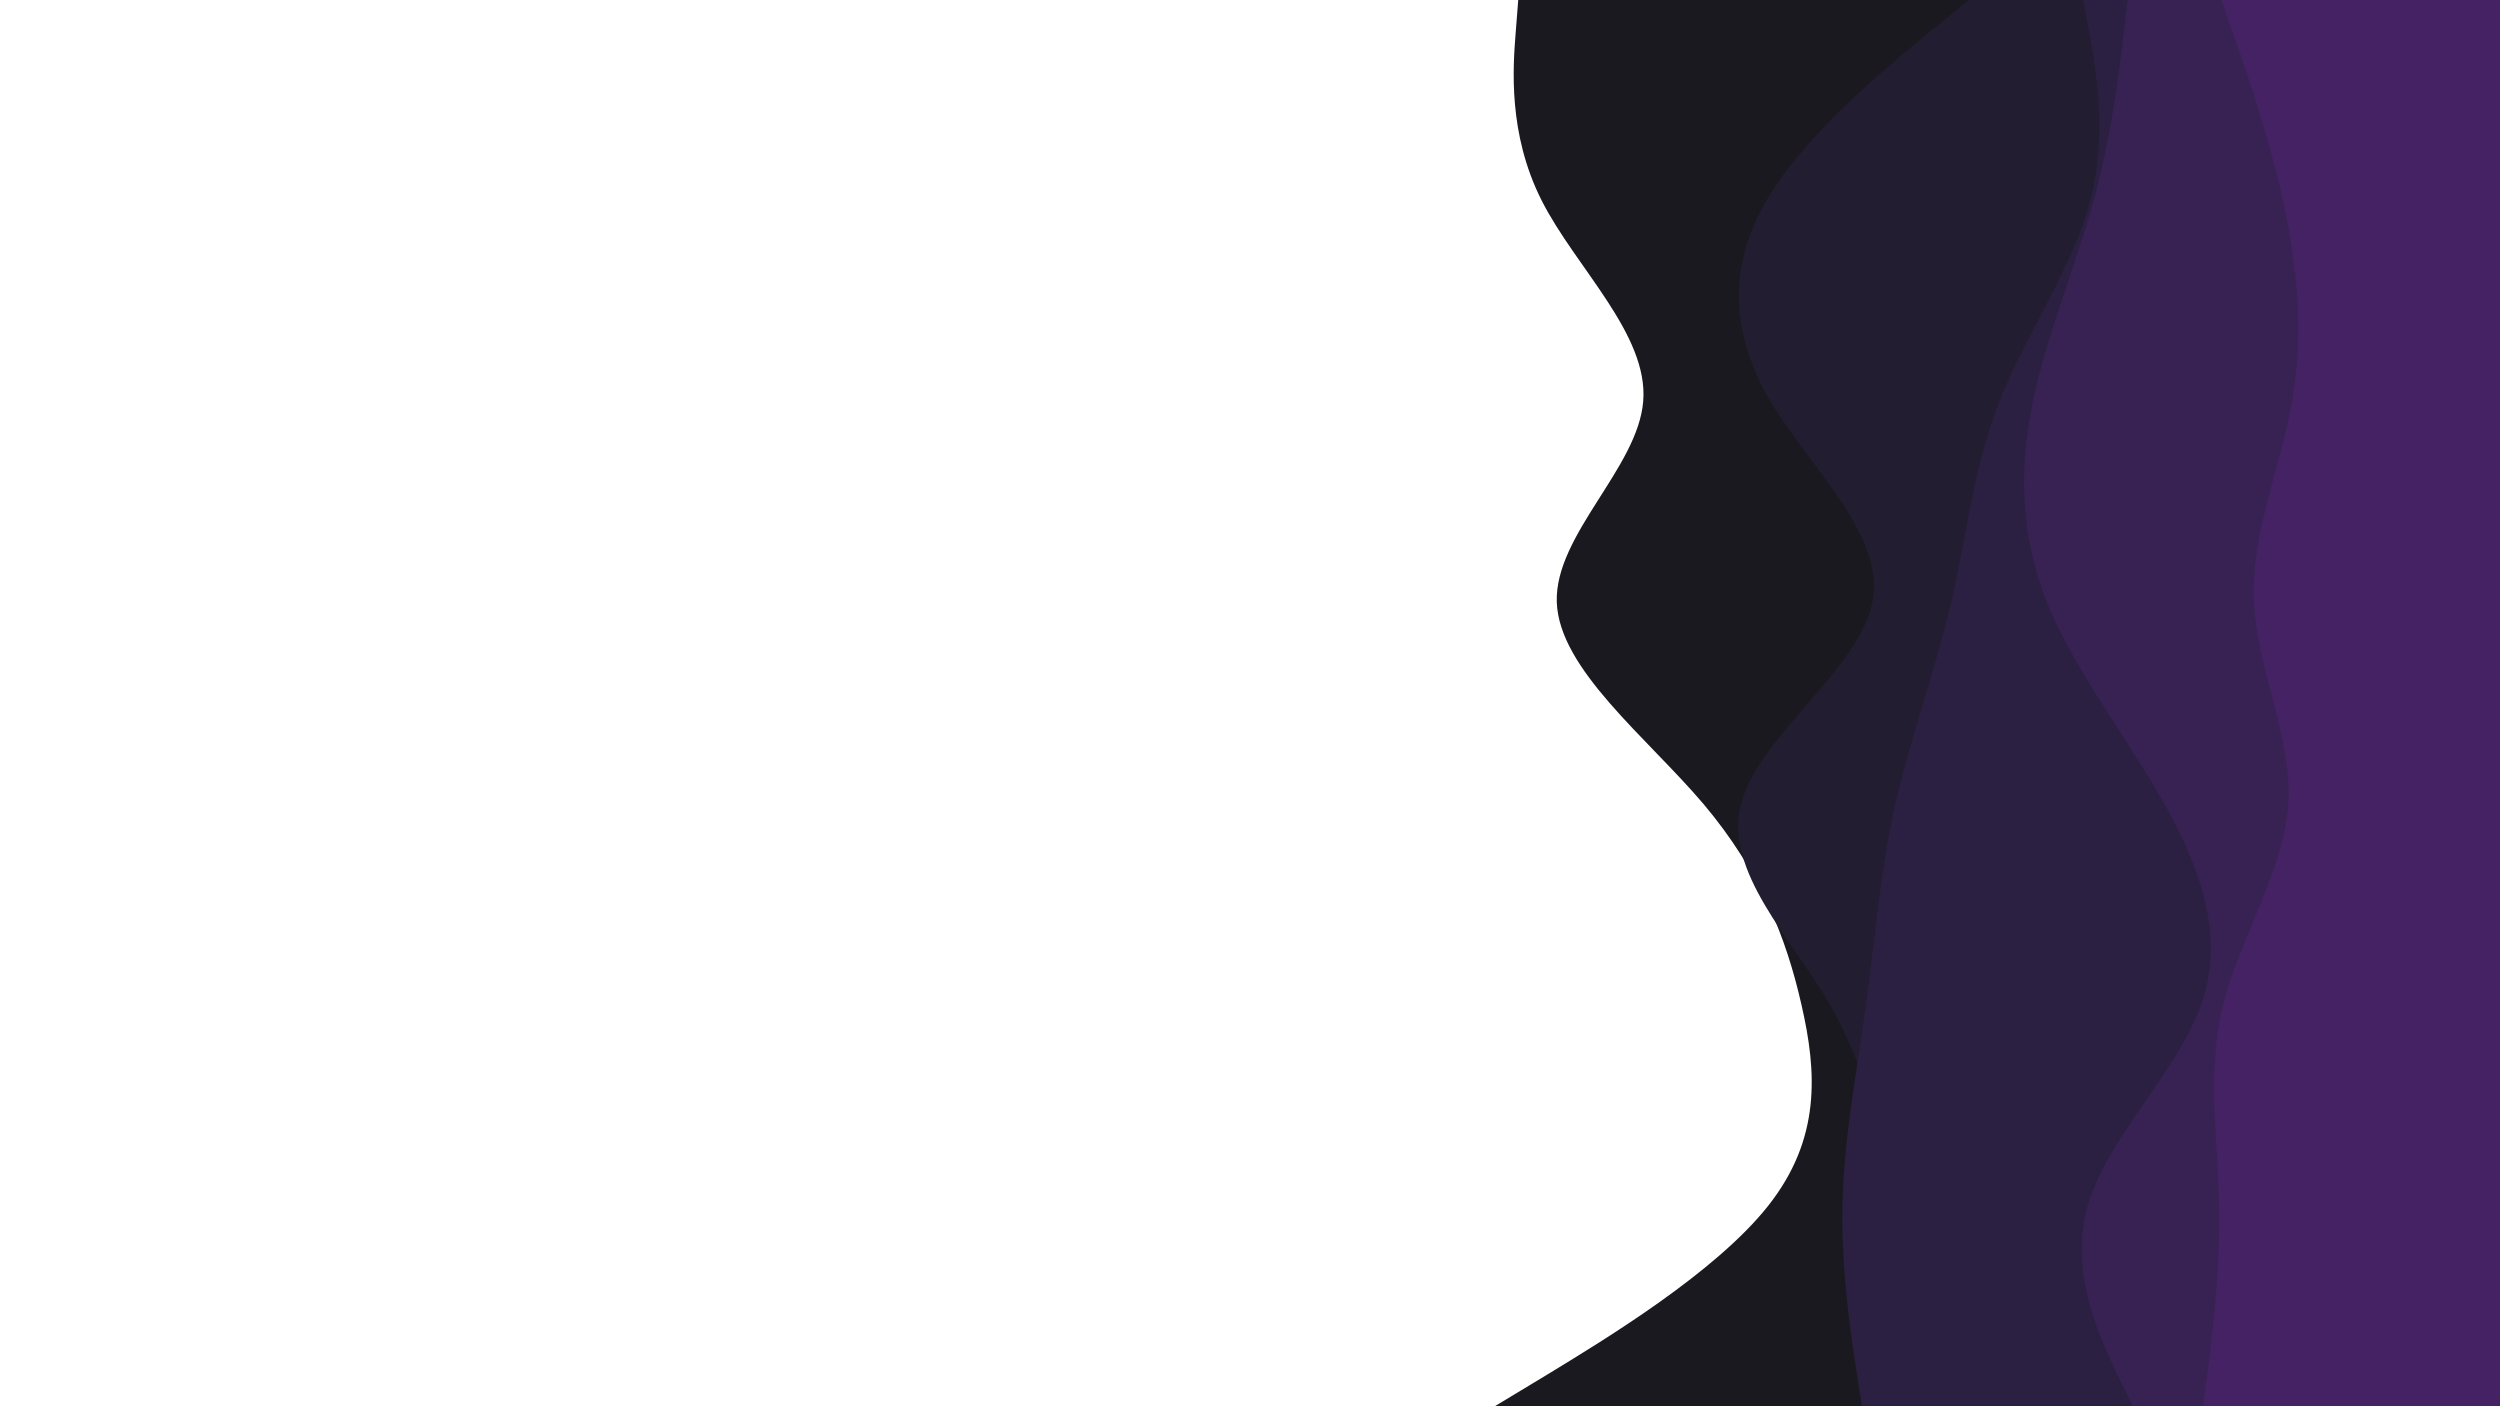 <svg id="visual" viewBox="0 0 960 540" width="960" height="540" xmlns="http://www.w3.org/2000/svg" xmlns:xlink="http://www.w3.org/1999/xlink" version="1.1"><path d="M574 540L595.2 527.2C616.3 514.3 658.7 488.7 679 463C699.3 437.3 697.7 411.7 691.8 386C686 360.3 676 334.7 654.2 308.8C632.3 283 598.7 257 597.8 231.2C597 205.3 629 179.7 631 154C633 128.3 605 102.7 592 77C579 51.3 581 25.7 582 12.8L583 0L960 0L960 12.8C960 25.7 960 51.3 960 77C960 102.7 960 128.3 960 154C960 179.7 960 205.3 960 231.2C960 257 960 283 960 308.8C960 334.7 960 360.3 960 386C960 411.7 960 437.3 960 463C960 488.7 960 514.3 960 527.2L960 540Z" fill="#1a191f"></path><path d="M750 540L745.8 527.2C741.7 514.3 733.3 488.7 727.3 463C721.3 437.3 717.7 411.7 702.8 386C688 360.3 662 334.7 668.5 308.8C675 283 714 257 719 231.2C724 205.3 695 179.7 679.8 154C664.7 128.3 663.3 102.7 678.3 77C693.3 51.3 724.7 25.7 740.3 12.8L756 0L960 0L960 12.8C960 25.7 960 51.3 960 77C960 102.7 960 128.3 960 154C960 179.7 960 205.3 960 231.2C960 257 960 283 960 308.8C960 334.7 960 360.3 960 386C960 411.7 960 437.3 960 463C960 488.7 960 514.3 960 527.2L960 540Z" fill="#221d31"></path><path d="M715 540L713 527.2C711 514.3 707 488.7 707.5 463C708 437.3 713 411.7 716.5 386C720 360.3 722 334.7 727.8 308.8C733.7 283 743.3 257 749.3 231.2C755.3 205.3 757.7 179.7 767.8 154C778 128.3 796 102.7 802.7 77C809.3 51.3 804.7 25.7 802.3 12.8L800 0L960 0L960 12.8C960 25.7 960 51.3 960 77C960 102.7 960 128.3 960 154C960 179.7 960 205.3 960 231.2C960 257 960 283 960 308.8C960 334.7 960 360.3 960 386C960 411.7 960 437.3 960 463C960 488.7 960 514.3 960 527.2L960 540Z" fill="#2b2042"></path><path d="M819 540L812.8 527.2C806.7 514.3 794.3 488.7 801.7 463C809 437.3 836 411.7 845.2 386C854.3 360.3 845.7 334.7 831.2 308.8C816.7 283 796.3 257 786 231.2C775.7 205.3 775.3 179.7 780.7 154C786 128.3 797 102.7 804 77C811 51.3 814 25.7 815.5 12.8L817 0L960 0L960 12.8C960 25.7 960 51.3 960 77C960 102.7 960 128.3 960 154C960 179.7 960 205.3 960 231.2C960 257 960 283 960 308.8C960 334.7 960 360.3 960 386C960 411.7 960 437.3 960 463C960 488.7 960 514.3 960 527.2L960 540Z" fill="#372253"></path><path d="M846 540L847.7 527.2C849.3 514.3 852.7 488.7 852.2 463C851.7 437.3 847.3 411.7 853.7 386C860 360.3 877 334.7 878.7 308.8C880.3 283 866.7 257 865.5 231.2C864.3 205.3 875.7 179.7 880.2 154C884.7 128.3 882.3 102.7 876.7 77C871 51.3 862 25.7 857.5 12.8L853 0L960 0L960 12.8C960 25.7 960 51.3 960 77C960 102.7 960 128.3 960 154C960 179.7 960 205.3 960 231.2C960 257 960 283 960 308.8C960 334.7 960 360.3 960 386C960 411.7 960 437.3 960 463C960 488.7 960 514.3 960 527.2L960 540Z" fill="#452263"></path></svg>
